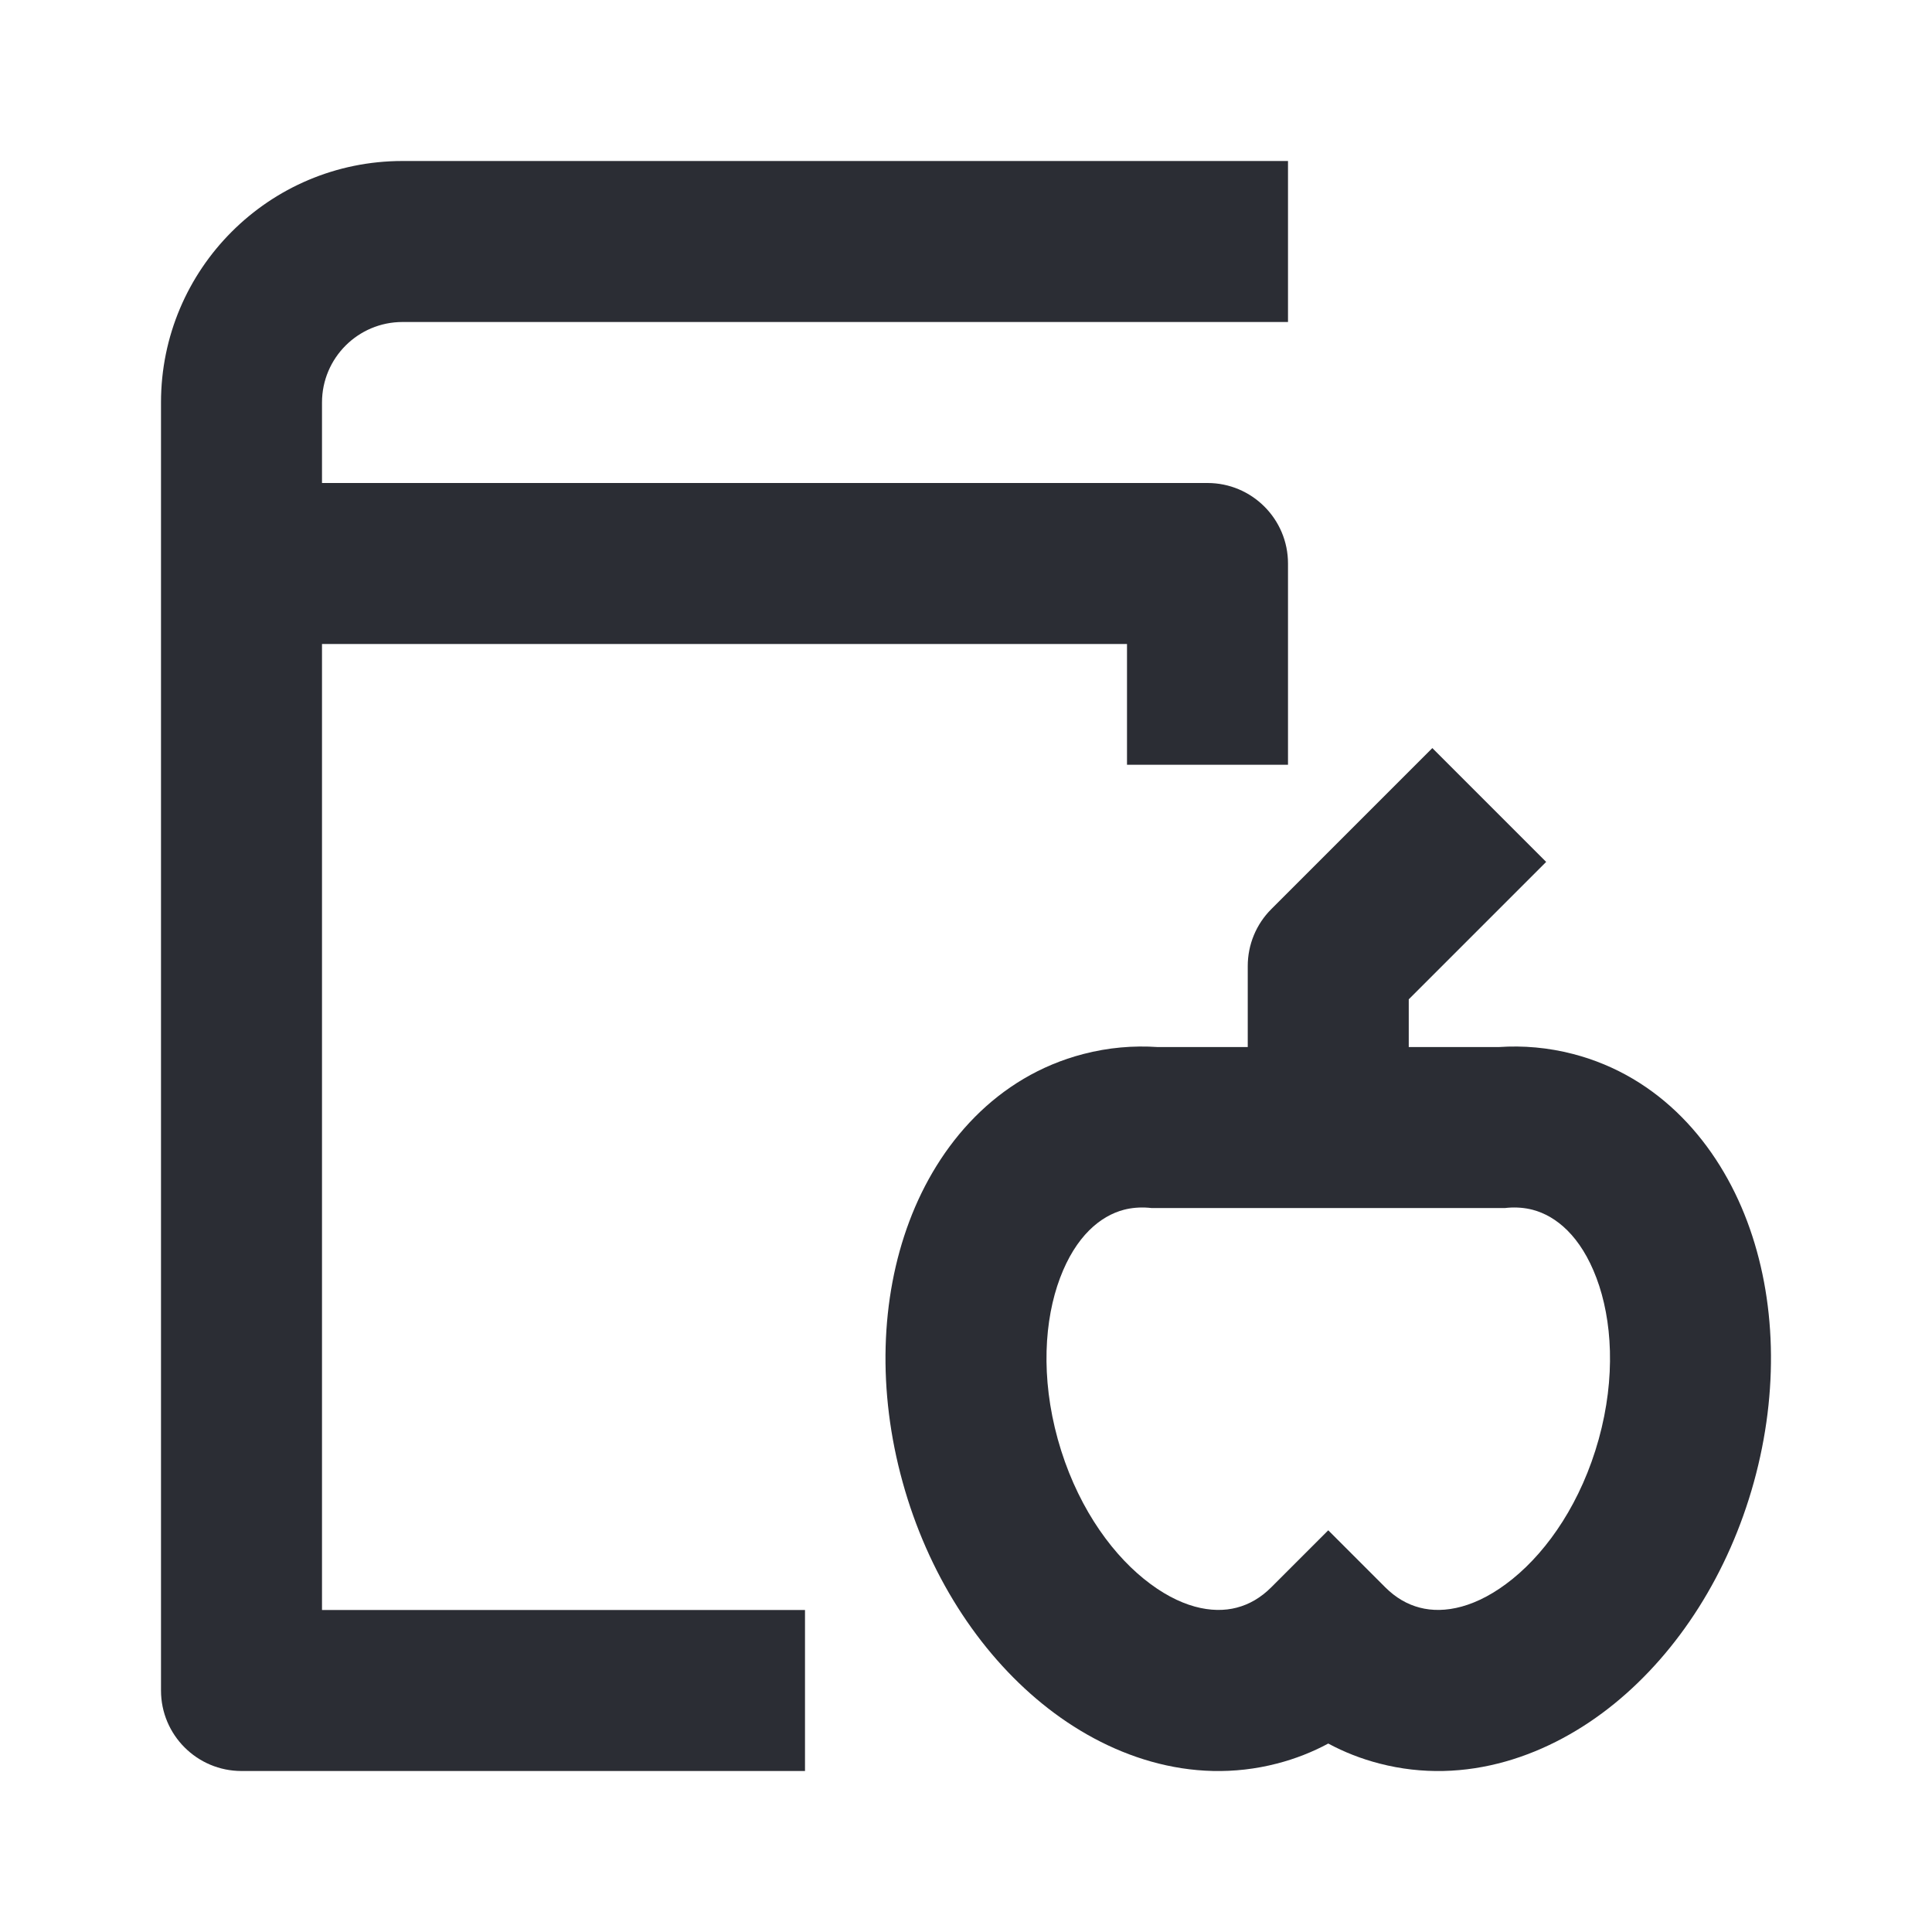 <svg width="24" height="24" viewBox="0 0 24 24" fill="none" xmlns="http://www.w3.org/2000/svg">
<path d="M2 5C2 3.343 3.343 2 5 2H16V4H5C4.448 4 4 4.448 4 5V6H15C15.552 6 16 6.448 16 7V9.5H14V8H4V20H10V22H3C2.448 22 2 21.552 2 21V5Z" fill="#2B2D34"/>
<path fill-rule="evenodd" clip-rule="evenodd" d="M18.616 13.007C18.922 12.986 19.233 13.013 19.541 13.093C20.62 13.373 21.344 14.213 21.704 15.172C22.065 16.132 22.099 17.283 21.787 18.412C21.475 19.541 20.853 20.514 20.054 21.164C19.257 21.812 18.21 22.186 17.135 21.907C16.91 21.849 16.697 21.765 16.5 21.659C16.303 21.765 16.09 21.849 15.865 21.907C14.79 22.186 13.743 21.812 12.947 21.164C12.147 20.514 11.525 19.541 11.213 18.412C10.9 17.283 10.935 16.132 11.296 15.172C11.656 14.213 12.38 13.373 13.459 13.093C13.767 13.013 14.078 12.986 14.384 13.007H15.5V12C15.5 11.735 15.605 11.48 15.793 11.293L17.793 9.293L19.207 10.707L17.5 12.414V13.007H18.616ZM19.038 15.028C18.941 15.003 18.839 14.995 18.733 15.003L18.693 15.007H14.307L14.267 15.003C14.161 14.995 14.059 15.003 13.962 15.028C13.668 15.105 13.363 15.357 13.168 15.876C12.973 16.394 12.927 17.108 13.14 17.878C13.354 18.649 13.763 19.251 14.208 19.612C14.656 19.976 15.064 20.049 15.362 19.971C15.517 19.931 15.661 19.849 15.793 19.717L16.5 19.01L17.207 19.717C17.339 19.849 17.483 19.931 17.638 19.971C17.936 20.049 18.344 19.976 18.792 19.612C19.237 19.251 19.646 18.649 19.86 17.878C20.073 17.108 20.027 16.394 19.832 15.876C19.637 15.357 19.332 15.105 19.038 15.028Z" fill="#2B2D34"/>
</svg>
